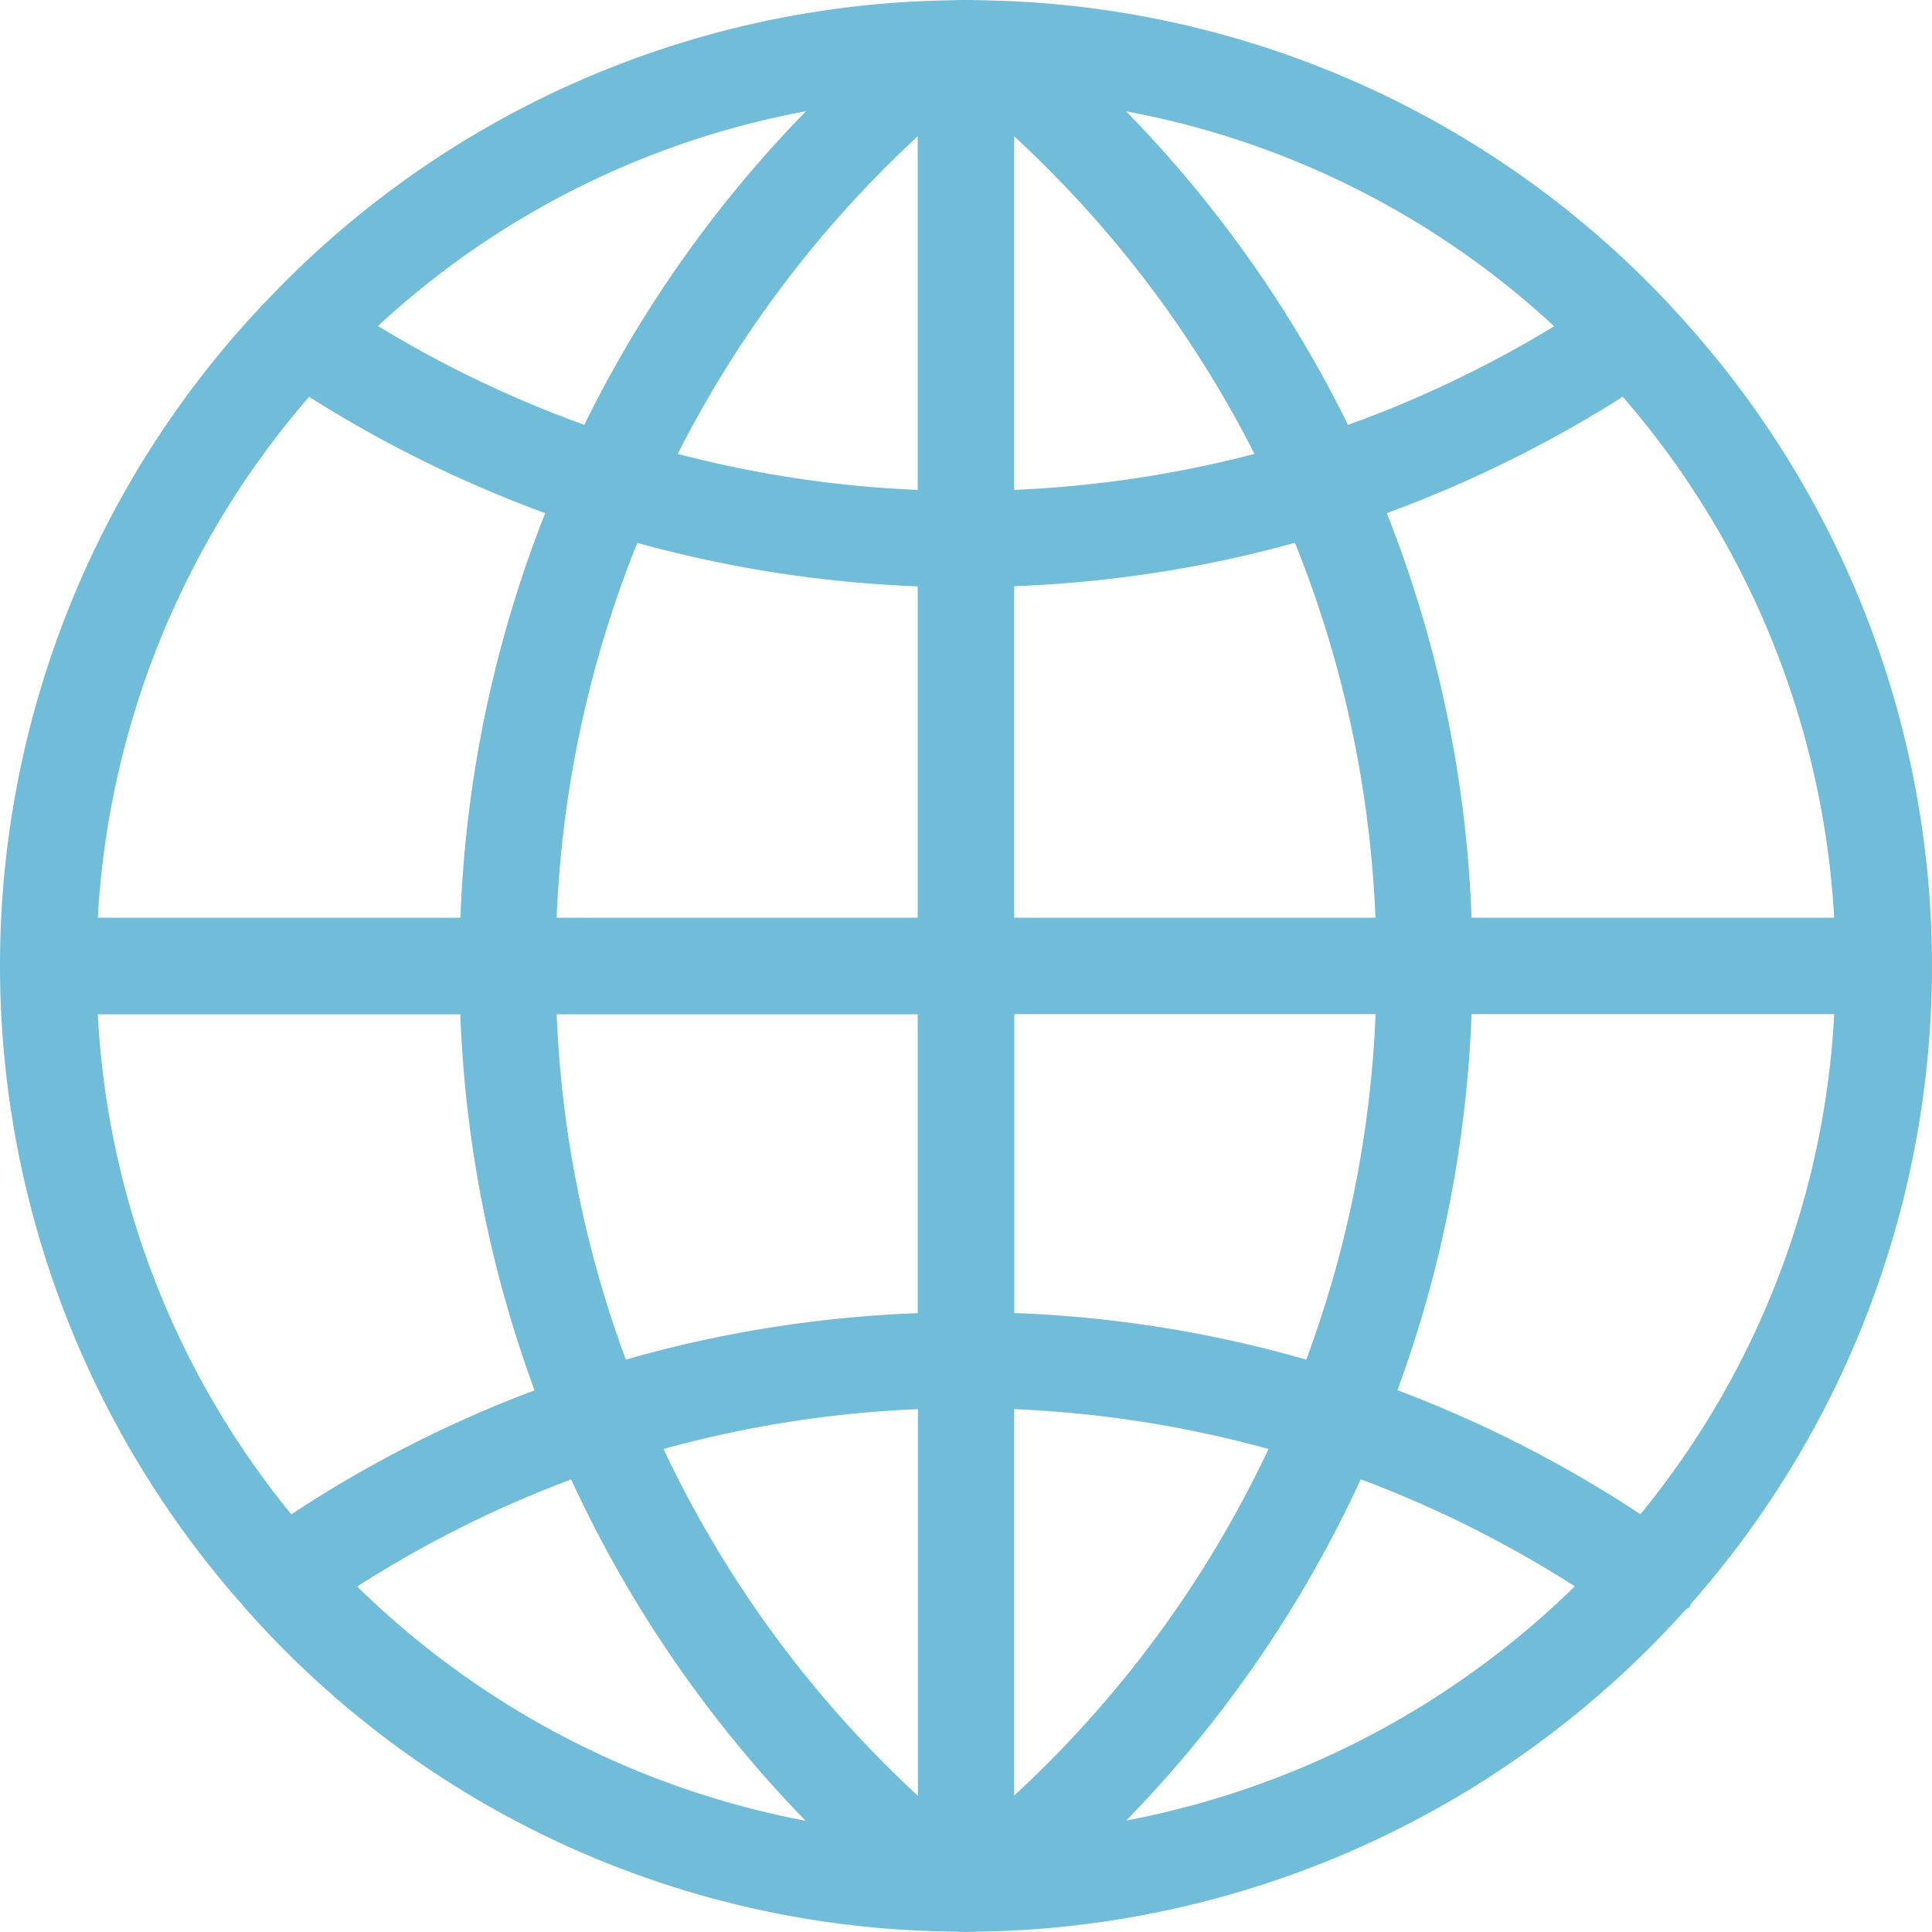 <svg xmlns="http://www.w3.org/2000/svg" width="16" height="16" viewBox="0 0 16 16">
    <path fill="#71BCD8" fill-rule="evenodd" d="M7.6 1.13v2.927a9.344 9.344 0 0 1-1.987-.298A9.325 9.325 0 0 1 7.6 1.129zM3.13 2.7A7.13 7.13 0 0 1 6.675.921a10.082 10.082 0 0 0-1.836 2.597A9.334 9.334 0 0 1 3.131 2.7zM7.6 4.855V7.6H4.61a9.308 9.308 0 0 1 .668-3.104c.753.208 1.533.33 2.323.36zM4.515 4.25A10.123 10.123 0 0 0 3.813 7.6H.81a7.2 7.2 0 0 1 1.75-4.314c.613.389 1.27.712 1.953.963zm3.087 7.422v3.2A9.312 9.312 0 0 1 5.495 12a9.38 9.38 0 0 1 2.106-.33zM4.61 8.4H7.6v2.475c-.827.031-1.638.161-2.417.385A9.328 9.328 0 0 1 4.61 8.4zm.12 3.852a10.117 10.117 0 0 0 1.942 2.827 7.23 7.23 0 0 1-3.714-1.94 9.323 9.323 0 0 1 1.773-.887zm-.918-3.852c.04 1.068.247 2.114.615 3.114-.708.266-1.384.611-2.014 1.027A7.116 7.116 0 0 1 .81 8.4h3.003zM15.19 7.6h-3.003a10.114 10.114 0 0 0-.702-3.351 10.19 10.19 0 0 0 1.954-.963A7.202 7.202 0 0 1 15.19 7.6zm0 .799a7.115 7.115 0 0 1-1.605 4.141 10.16 10.16 0 0 0-2.012-1.027c.366-.996.573-2.043.614-3.114h3.003zM8.399 4.057V1.129a9.3 9.3 0 0 1 1.99 2.63c-.65.17-1.318.27-1.99.298zm2.764-.54A10.116 10.116 0 0 0 9.326.922a7.128 7.128 0 0 1 3.545 1.78 9.421 9.421 0 0 1-1.708.817zm.228 4.083H8.399V4.855c.79-.03 1.57-.15 2.325-.36.398.987.622 2.03.667 3.105zm1.651 5.537a7.236 7.236 0 0 1-3.715 1.94c.808-.83 1.46-1.779 1.942-2.826.617.23 1.212.528 1.773.886zM8.4 10.874V8.399h2.992a9.315 9.315 0 0 1-.574 2.861 10.076 10.076 0 0 0-2.418-.386zM10.505 12a9.281 9.281 0 0 1-2.106 2.87v-3.2c.719.03 1.426.142 2.106.33zm3.356-9.439l-.035-.038A7.957 7.957 0 0 0 8.276.006L8.125.002a3.727 3.727 0 0 0-.247 0l-.153.004A7.952 7.952 0 0 0 2.21 2.488l-.039.04A7.97 7.97 0 0 0 0 8a7.989 7.989 0 0 0 2.004 5.287l.034.04a7.927 7.927 0 0 0 5.686 2.666L8 16l.123-.003.155-.004a8.035 8.035 0 0 0 5.685-2.666l.028-.015.01-.027a7.984 7.984 0 0 0-.14-10.723z"/>
</svg>
